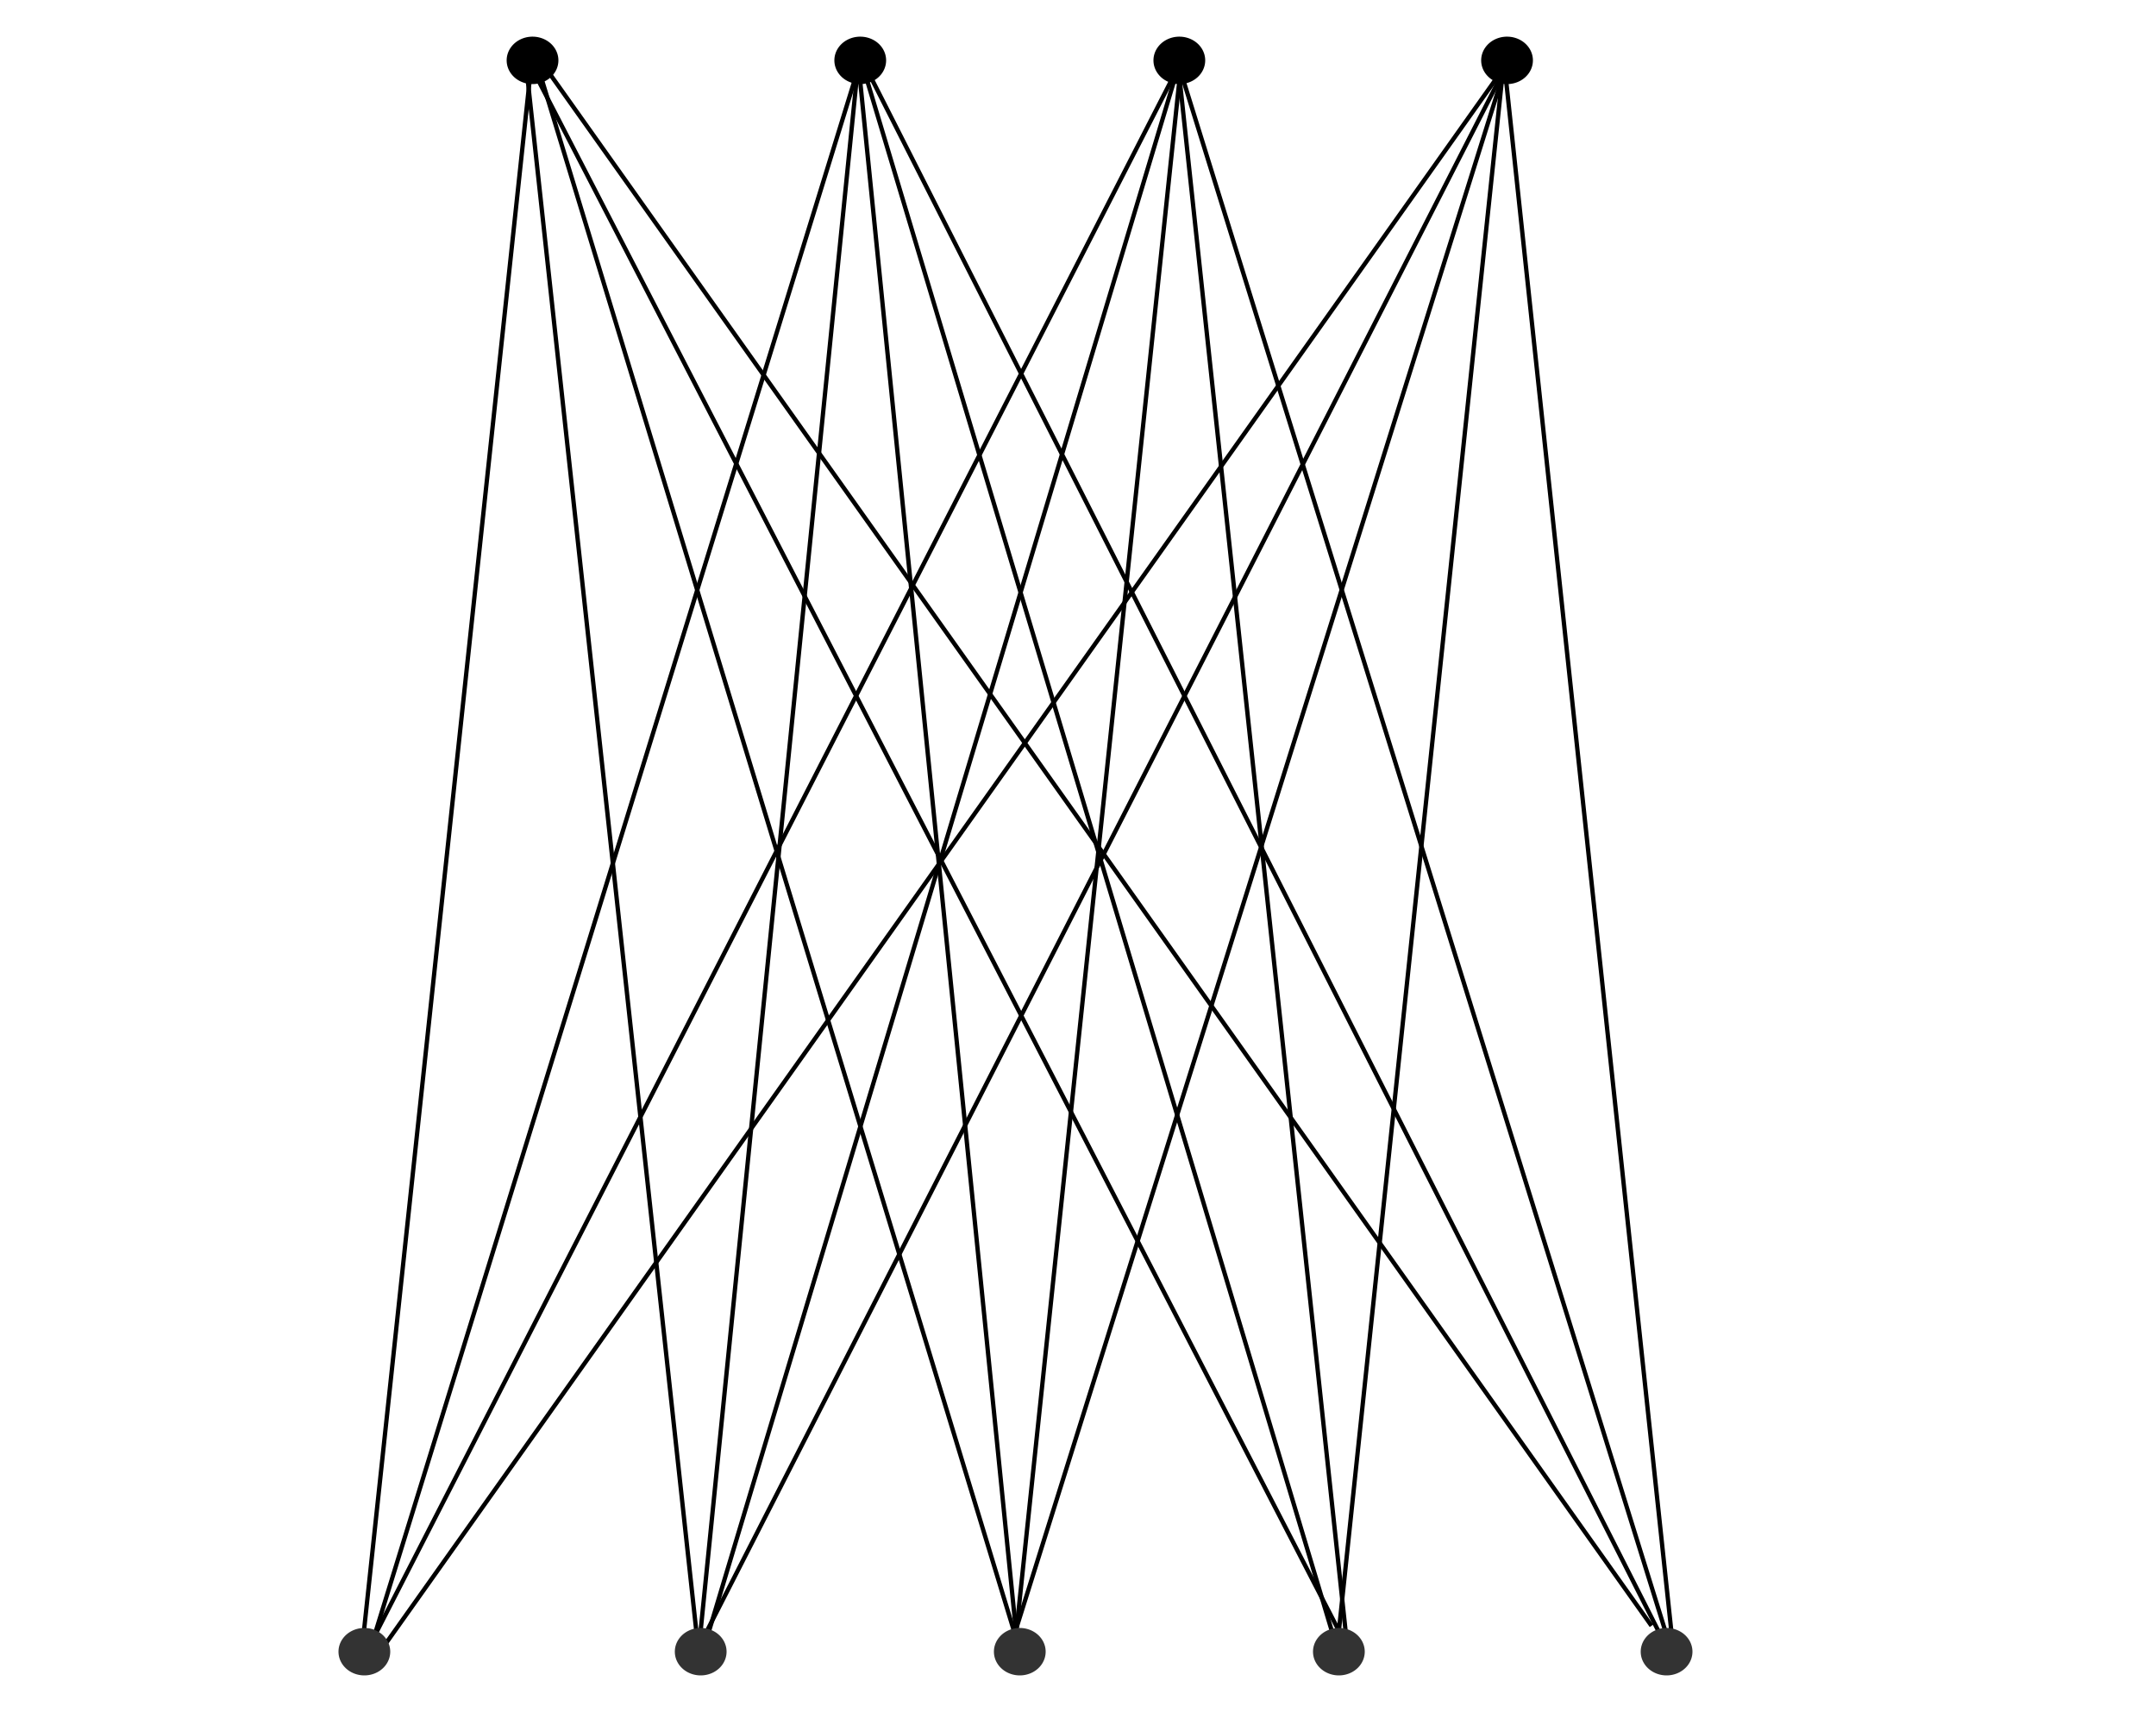 <?xml version="1.0" encoding="UTF-8" standalone="no"?>
<!-- Created with Inkscape (http://www.inkscape.org/) -->

<svg
   xmlns:dc="http://purl.org/dc/elements/1.1/"
   xmlns:cc="http://creativecommons.org/ns#"
   xmlns:rdf="http://www.w3.org/1999/02/22-rdf-syntax-ns#"
   xmlns:svg="http://www.w3.org/2000/svg"
   xmlns="http://www.w3.org/2000/svg"
   xmlns:sodipodi="http://sodipodi.sourceforge.net/DTD/sodipodi-0.dtd"
   xmlns:inkscape="http://www.inkscape.org/namespaces/inkscape"
   width="500"
   height="400"
   id="svg2"
   version="1.1"
   inkscape:version="0.48.4 r9939"
   sodipodi:docname="img05.svg">
  <defs
     id="defs4" />
  <sodipodi:namedview
     id="base"
     pagecolor="#ffffff"
     bordercolor="#666666"
     borderopacity="1.0"
     inkscape:pageopacity="0.0"
     inkscape:pageshadow="2"
     inkscape:zoom="1.4142136"
     inkscape:cx="232.70411"
     inkscape:cy="206.61292"
     inkscape:document-units="px"
     inkscape:current-layer="layer1"
     showgrid="false"
     showguides="true"
     inkscape:guide-bbox="true"
     inkscape:window-width="1221"
     inkscape:window-height="746"
     inkscape:window-x="-8"
     inkscape:window-y="1072"
     inkscape:window-maximized="1" />
  <g
     inkscape:label="Layer 1"
     inkscape:groupmode="layer"
     id="layer1"
     transform="translate(0,-652.362)">
    <path
       style="fill:#a0a0a0;stroke:none"
       d=""
       id="path3795"
       inkscape:connector-curvature="0"
       transform="translate(0,652.362)" />
    <path
       style="fill:none;stroke:#000000;stroke-width:1px;stroke-linecap:butt;stroke-linejoin:miter;stroke-opacity:1"
       d="M 84,382 123,17"
       id="path4379"
       inkscape:connector-curvature="0"
       transform="translate(0,652.362)" />
    <path
       style="fill:none;stroke:#000000;stroke-width:1px;stroke-linecap:butt;stroke-linejoin:miter;stroke-opacity:1"
       d="M 162,383 122,15"
       id="path4381"
       inkscape:connector-curvature="0"
       transform="translate(0,652.362)" />
    <path
       style="fill:none;stroke:#000000;stroke-width:1px;stroke-linecap:butt;stroke-linejoin:miter;stroke-opacity:1"
       d="M 86,382 199,16"
       id="path4383"
       inkscape:connector-curvature="0"
       transform="translate(0,652.362)" />
    <path
       style="fill:none;stroke:#000000;stroke-width:1px;stroke-linecap:butt;stroke-linejoin:miter;stroke-opacity:1"
       d="M 236,381 124,13"
       id="path4385"
       inkscape:connector-curvature="0"
       transform="translate(0,652.362)" />
    <path
       style="fill:none;stroke:#000000;stroke-width:1px;stroke-linecap:butt;stroke-linejoin:miter;stroke-opacity:1"
       d="M 313,383 124,17"
       id="path4389"
       inkscape:connector-curvature="0"
       transform="translate(0,652.362)" />
    <path
       style="fill:none;stroke:#000000;stroke-width:1px;stroke-linecap:butt;stroke-linejoin:miter;stroke-opacity:1"
       d="M 86,386 350,14"
       id="path4391"
       inkscape:connector-curvature="0"
       transform="translate(0,652.362)" />
    <path
       style="fill:none;stroke:#000000;stroke-width:1px;stroke-linecap:butt;stroke-linejoin:miter;stroke-opacity:1"
       d="M 85,383 273,16"
       id="path4393"
       inkscape:connector-curvature="0"
       transform="translate(0,652.362)" />
    <path
       style="fill:none;stroke:#000000;stroke-width:1px;stroke-linecap:butt;stroke-linejoin:miter;stroke-opacity:1"
       d="M 383,377 126,15"
       id="path4395"
       inkscape:connector-curvature="0"
       transform="translate(0,652.362)" />
    <path
       style="fill:none;stroke:#000000;stroke-width:1px;stroke-linecap:butt;stroke-linejoin:miter;stroke-opacity:1"
       d="M 201,16 385,379"
       id="path4397"
       inkscape:connector-curvature="0"
       transform="translate(0,652.362)" />
    <path
       style="fill:none;stroke:#000000;stroke-width:1px;stroke-linecap:butt;stroke-linejoin:miter;stroke-opacity:1"
       d="M 273,14 388,384"
       id="path4399"
       inkscape:connector-curvature="0"
       transform="translate(0,652.362)" />
    <path
       style="fill:none;stroke:#000000;stroke-width:1px;stroke-linecap:butt;stroke-linejoin:miter;stroke-opacity:1"
       d="m 349,16 39,366"
       id="path4401"
       inkscape:connector-curvature="0"
       transform="translate(0,652.362)" />
    <path
       style="fill:none;stroke:#000000;stroke-width:1px;stroke-linecap:butt;stroke-linejoin:miter;stroke-opacity:1"
       d="m 273,13 40,374"
       id="path4403"
       inkscape:connector-curvature="0"
       transform="translate(0,652.362)" />
    <path
       style="fill:none;stroke:#000000;stroke-width:1px;stroke-linecap:butt;stroke-linejoin:miter;stroke-opacity:1"
       d="M 200,15 310,382"
       id="path4405"
       inkscape:connector-curvature="0"
       transform="translate(0,652.362)" />
    <path
       style="fill:none;stroke:#000000;stroke-width:1px;stroke-linecap:butt;stroke-linejoin:miter;stroke-opacity:1"
       d="M 349,12 310,383"
       id="path4407"
       inkscape:connector-curvature="0"
       transform="translate(0,652.362)" />
    <path
       style="fill:none;stroke:#000000;stroke-width:1px;stroke-linecap:butt;stroke-linejoin:miter;stroke-opacity:1"
       d="m 199,14 37,368"
       id="path4409"
       inkscape:connector-curvature="0"
       transform="translate(0,652.362)" />
    <path
       style="fill:none;stroke:#000000;stroke-width:1px;stroke-linecap:butt;stroke-linejoin:miter;stroke-opacity:1"
       d="M 162,382 351,12"
       id="path4411"
       inkscape:connector-curvature="0"
       transform="translate(0,652.362)" />
    <path
       style="fill:none;stroke:#000000;stroke-width:1px;stroke-linecap:butt;stroke-linejoin:miter;stroke-opacity:1"
       d="M 274,665.362 163,1035.362"
       id="path4413"
       inkscape:connector-curvature="0" />
    <path
       style="fill:none;stroke:#000000;stroke-width:1px;stroke-linecap:butt;stroke-linejoin:miter;stroke-opacity:1"
       d="M 234,383 349,16"
       id="path4415"
       inkscape:connector-curvature="0"
       transform="translate(0,652.362)" />
    <path
       style="fill:none;stroke:#000000;stroke-width:1px;stroke-linecap:butt;stroke-linejoin:miter;stroke-opacity:1"
       d="M 274,14 235,385"
       id="path4417"
       inkscape:connector-curvature="0"
       transform="translate(0,652.362)" />
    <path
       style="fill:none;stroke:#000000;stroke-width:1px;stroke-linecap:butt;stroke-linejoin:miter;stroke-opacity:1"
       d="M 199,15 162,383"
       id="path4419"
       inkscape:connector-curvature="0"
       transform="translate(0,652.362)" />
    <path
       sodipodi:type="arc"
       style="fill:#333333;fill-opacity:1;stroke:#333333;stroke-width:3;stroke-miterlimit:4;stroke-opacity:1;stroke-dasharray:none;stroke-dashoffset:0"
       id="path4361"
       sodipodi:cx="121.5"
       sodipodi:cy="14"
       sodipodi:rx="4.5"
       sodipodi:ry="4"
       d="m 126,14 a 4.5,4 0 1 1 -9,0 4.5,4 0 1 1 9,0 z"
       transform="translate(-37,1021.362)" />
    <path
       transform="translate(41,1021.362)"
       d="m 126,14 a 4.5,4 0 1 1 -9,0 4.5,4 0 1 1 9,0 z"
       sodipodi:ry="4"
       sodipodi:rx="4.5"
       sodipodi:cy="14"
       sodipodi:cx="121.5"
       id="path4371"
       style="fill:#333333;fill-opacity:1;stroke:#333333;stroke-width:3;stroke-miterlimit:4;stroke-opacity:1;stroke-dasharray:none;stroke-dashoffset:0"
       sodipodi:type="arc" />
    <path
       sodipodi:type="arc"
       style="fill:#333333;fill-opacity:1;stroke:#333333;stroke-width:3;stroke-miterlimit:4;stroke-opacity:1;stroke-dasharray:none;stroke-dashoffset:0"
       id="path4373"
       sodipodi:cx="121.5"
       sodipodi:cy="14"
       sodipodi:rx="4.5"
       sodipodi:ry="4"
       d="m 126,14 a 4.5,4 0 1 1 -9,0 4.5,4 0 1 1 9,0 z"
       transform="translate(115,1021.362)" />
    <path
       transform="translate(189,1021.362)"
       d="m 126,14 a 4.5,4 0 1 1 -9,0 4.5,4 0 1 1 9,0 z"
       sodipodi:ry="4"
       sodipodi:rx="4.5"
       sodipodi:cy="14"
       sodipodi:cx="121.5"
       id="path4375"
       style="fill:#333333;fill-opacity:1;stroke:#333333;stroke-width:3;stroke-miterlimit:4;stroke-opacity:1;stroke-dasharray:none;stroke-dashoffset:0"
       sodipodi:type="arc" />
    <path
       sodipodi:type="arc"
       style="fill:#333333;fill-opacity:1;stroke:#333333;stroke-width:3;stroke-miterlimit:4;stroke-opacity:1;stroke-dasharray:none;stroke-dashoffset:0"
       id="path4377"
       sodipodi:cx="121.5"
       sodipodi:cy="14"
       sodipodi:rx="4.5"
       sodipodi:ry="4"
       d="m 126,14 a 4.5,4 0 1 1 -9,0 4.5,4 0 1 1 9,0 z"
       transform="translate(265,1021.362)" />
    <path
       transform="translate(78,652.362)"
       d="m 126,14 a 4.5,4 0 1 1 -9,0 4.5,4 0 1 1 9,0 z"
       sodipodi:ry="4"
       sodipodi:rx="4.5"
       sodipodi:cy="14"
       sodipodi:cx="121.5"
       id="path4363"
       style="fill:#000000;fill-opacity:1;stroke:#000000;stroke-width:3;stroke-miterlimit:4;stroke-opacity:1;stroke-dasharray:none;stroke-dashoffset:0"
       sodipodi:type="arc" />
    <path
       sodipodi:type="arc"
       style="fill:#000000;fill-opacity:1;stroke:#000000;stroke-width:3;stroke-miterlimit:4;stroke-opacity:1;stroke-dasharray:none;stroke-dashoffset:0"
       id="path4365"
       sodipodi:cx="121.5"
       sodipodi:cy="14"
       sodipodi:rx="4.5"
       sodipodi:ry="4"
       d="m 126,14 a 4.5,4 0 1 1 -9,0 4.5,4 0 1 1 9,0 z"
       transform="translate(152,652.362)" />
    <path
       transform="translate(228,652.362)"
       d="m 126,14 a 4.5,4 0 1 1 -9,0 4.5,4 0 1 1 9,0 z"
       sodipodi:ry="4"
       sodipodi:rx="4.5"
       sodipodi:cy="14"
       sodipodi:cx="121.5"
       id="path4367"
       style="fill:#000000;fill-opacity:1;stroke:#000000;stroke-width:3;stroke-miterlimit:4;stroke-opacity:1;stroke-dasharray:none;stroke-dashoffset:0"
       sodipodi:type="arc" />
    <path
       sodipodi:type="arc"
       style="fill:#000000;fill-opacity:1;stroke:#000000;stroke-width:3;stroke-miterlimit:4;stroke-opacity:1;stroke-dasharray:none;stroke-dashoffset:0"
       id="path4369"
       sodipodi:cx="121.5"
       sodipodi:cy="14"
       sodipodi:rx="4.5"
       sodipodi:ry="4"
       d="m 126,14 a 4.5,4 0 1 1 -9,0 4.5,4 0 1 1 9,0 z"
       transform="translate(2,652.362)" />
  </g>
</svg>
